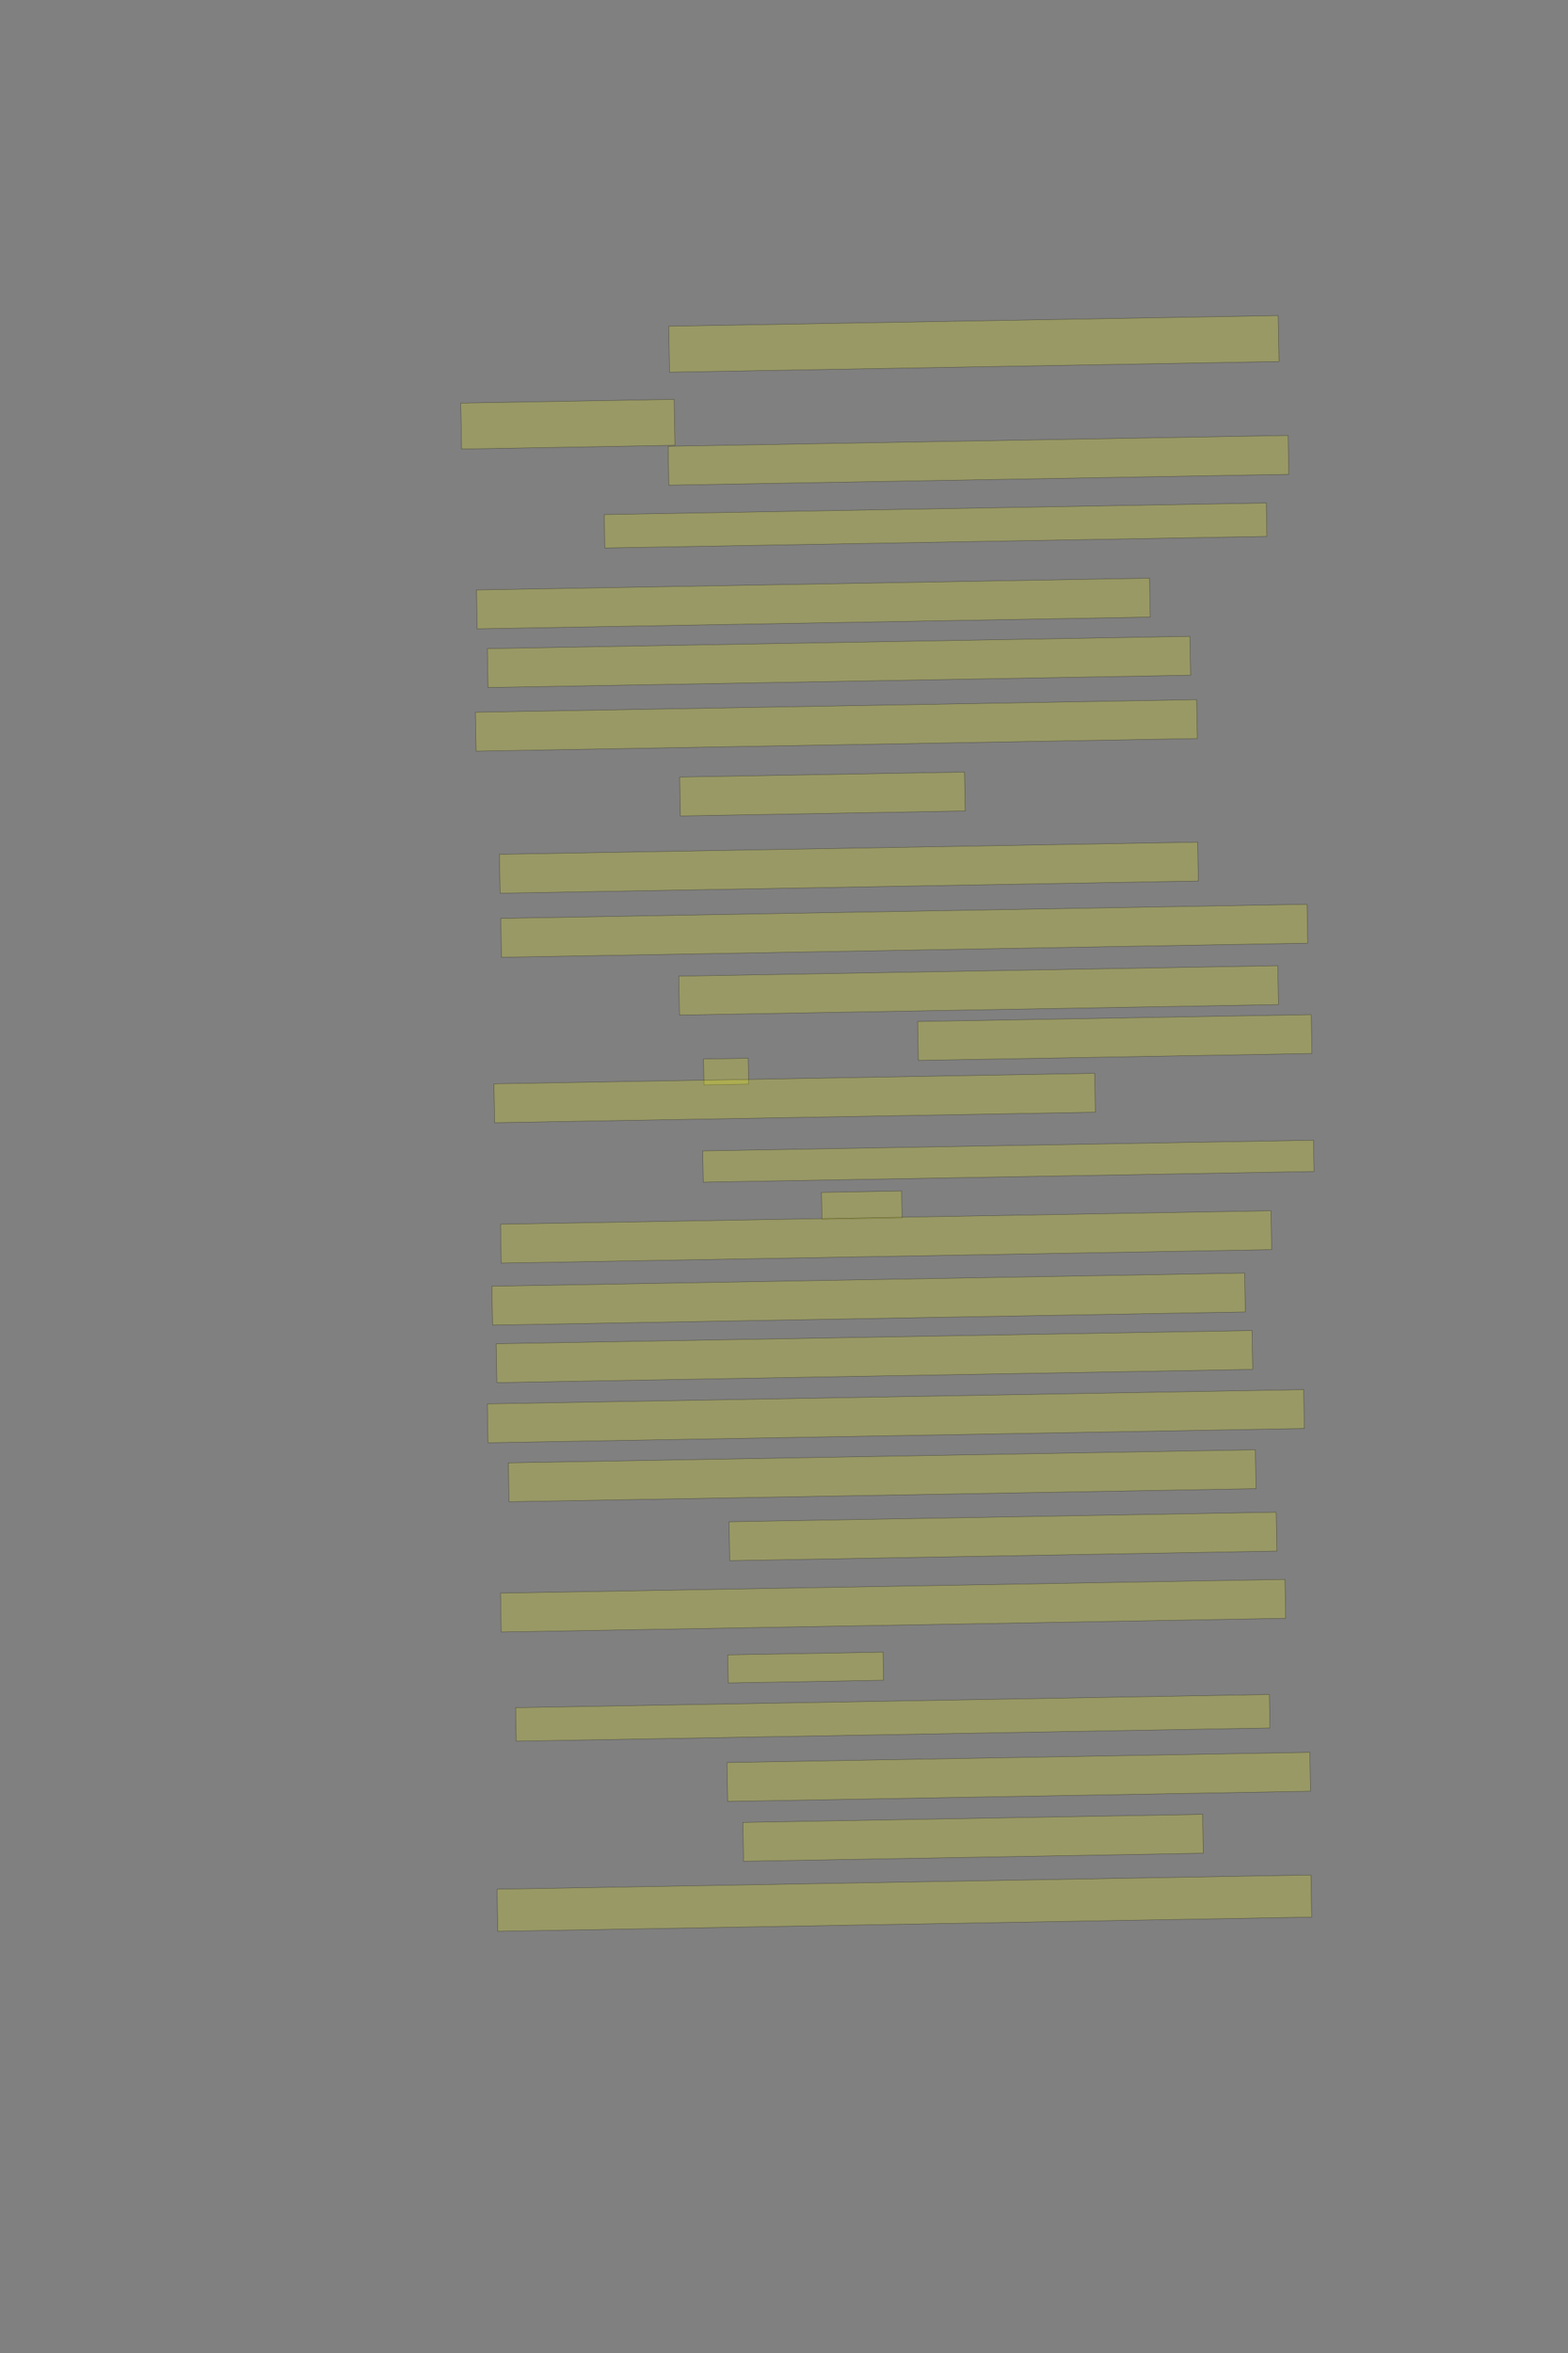 <?xml version="1.0" encoding="UTF-8" standalone="no"?><svg xmlns="http://www.w3.org/2000/svg" xmlns:xlink="http://www.w3.org/1999/xlink" height="6144" width="4096">
 <rect width="100%" height="100%" fill="#808080" stroke="none"/>
 <g>
  <title>Layer 1</title>
  <rect class=" imageannotationLine imageannotationLinked" fill="#FFFF00" fill-opacity="0.2" height="120" id="svg_2" stroke="#000000" stroke-opacity="0.5" transform="rotate(-1, 2543.97, 897.942)" width="1592.214" x="1747.858" xlink:href="#la" y="837.943"/>
  <rect class=" imageannotationLine imageannotationLinked" fill="#FFFF00" fill-opacity="0.2" height="120" id="svg_6" stroke="#000000" stroke-opacity="0.5" transform="rotate(-1, 1483.39, 1107.64)" width="557.489" x="1204.642" xlink:href="#lb" y="1047.635"/>
  <rect class=" imageannotationLine imageannotationLinked" fill="#FFFF00" fill-opacity="0.2" height="101.564" id="svg_8" stroke="#000000" stroke-opacity="0.5" transform="rotate(-1, 2555.97, 1201.95)" width="1619.77" x="1746.088" xlink:href="#lc" y="1151.172"/>
  <rect class=" imageannotationLine imageannotationLinked" fill="#FFFF00" fill-opacity="0.2" height="87.28" id="svg_10" stroke="#000000" stroke-opacity="0.5" transform="rotate(-1, 2443.93, 1372.13)" width="1729.685" x="1579.084" xlink:href="#ld" y="1328.494"/>
  <rect class=" imageannotationLine imageannotationLinked" fill="#FFFF00" fill-opacity="0.2" height="101.564" id="svg_12" stroke="#000000" stroke-opacity="0.5" transform="rotate(-1, 2124.7, 1575.84)" width="1758.402" x="1245.5" xlink:href="#le" y="1525.062"/>
  <rect class=" imageannotationLine imageannotationLinked" fill="#FFFF00" fill-opacity="0.2" height="101.564" id="svg_14" stroke="#000000" stroke-opacity="0.5" transform="rotate(-1, 2191.57, 1728.36)" width="1835.383" x="1273.882" xlink:href="#lf" y="1677.582"/>
  <rect class=" imageannotationLine imageannotationLinked" fill="#FFFF00" fill-opacity="0.2" height="101.564" id="svg_16" stroke="#000000" stroke-opacity="0.5" transform="rotate(-1, 2184.79, 1894.1)" width="1884.296" x="1242.643" xlink:href="#lg" y="1843.315"/>
  <rect class=" imageannotationLine imageannotationLinked" fill="#FFFF00" fill-opacity="0.2" height="101.564" id="svg_18" stroke="#000000" stroke-opacity="0.5" transform="rotate(-1, 2148.47, 2073.27)" width="744.021" x="1776.463" xlink:href="#lh" y="2022.488"/>
  <rect class=" imageannotationLine imageannotationLinked" fill="#FFFF00" fill-opacity="0.2" height="101.564" id="svg_20" stroke="#000000" stroke-opacity="0.5" transform="rotate(-1, 2217.5, 2265.6)" width="1824.156" x="1305.418" xlink:href="#li" y="2214.821"/>
  <rect class=" imageannotationLine imageannotationLinked" fill="#FFFF00" fill-opacity="0.2" height="101.564" id="svg_22" stroke="#000000" stroke-opacity="0.5" transform="rotate(-1, 2362.15, 2430.39)" width="2106.471" x="1308.914" xlink:href="#lj" y="2379.606"/>
  <rect class=" imageannotationLine imageannotationLinked" fill="#FFFF00" fill-opacity="0.2" height="101.564" id="svg_24" stroke="#000000" stroke-opacity="0.5" transform="rotate(-1, 2556.44, 2586.03)" width="1564.993" x="1773.948" xlink:href="#lk" y="2535.253"/>
  <rect class=" imageannotationLine imageannotationLinked" fill="#FFFF00" fill-opacity="0.2" height="101.564" id="svg_26" stroke="#000000" stroke-opacity="0.5" transform="rotate(-1, 2912.11, 2709.07)" width="1028.282" x="2397.964" xlink:href="#ll" y="2658.292"/>
  <rect class=" imageannotationLine imageannotationLinked" fill="#FFFF00" fill-opacity="0.2" height="67.532" id="svg_28" stroke="#000000" stroke-opacity="0.5" transform="rotate(-1, 1896.66, 2798.04)" width="116.744" x="1838.285" xlink:href="#lm" y="2764.273"/>
  <rect class=" imageannotationLine imageannotationLinked" fill="#FFFF00" fill-opacity="0.2" height="101.564" id="svg_30" stroke="#000000" stroke-opacity="0.5" transform="rotate(-1, 2075.82, 2867.1)" width="1569.411" x="1291.116" xlink:href="#ln" y="2816.317"/>
  <rect class=" imageannotationLine imageannotationLinked" fill="#FFFF00" fill-opacity="0.2" height="81.666" id="svg_32" stroke="#000000" stroke-opacity="0.5" transform="rotate(-1, 2634.18, 3032.02)" width="1595.819" x="1836.27" xlink:href="#lo" y="2991.186"/>
  <rect class=" imageannotationLine imageannotationLinked" fill="#FFFF00" fill-opacity="0.2" height="70.289" id="svg_34" stroke="#000000" stroke-opacity="0.5" transform="rotate(-1, 2251.25, 3146.74)" width="209.417" x="2146.538" xlink:href="#lp" y="3111.592"/>
  <rect class=" imageannotationLine imageannotationLinked" fill="#FFFF00" fill-opacity="0.2" height="101.564" id="svg_36" stroke="#000000" stroke-opacity="0.5" transform="rotate(-1, 2314.67, 3229.79)" width="2012.798" x="1308.276" xlink:href="#lq" y="3179.009"/>
  <rect class=" imageannotationLine imageannotationLinked" fill="#FFFF00" fill-opacity="0.2" height="101.564" id="svg_38" stroke="#000000" stroke-opacity="0.5" transform="rotate(-1, 2268.98, 3392.11)" width="1966.592" x="1285.69" xlink:href="#lr" y="3341.332"/>
  <rect class=" imageannotationLine imageannotationLinked" fill="#FFFF00" fill-opacity="0.2" height="101.564" id="svg_40" stroke="#000000" stroke-opacity="0.5" transform="rotate(-1, 2284.21, 3542.23)" width="1974.764" x="1296.833" xlink:href="#ls" y="3491.447"/>
  <rect class=" imageannotationLine imageannotationLinked" fill="#FFFF00" fill-opacity="0.2" height="101.564" id="svg_42" stroke="#000000" stroke-opacity="0.5" transform="rotate(-1, 2340.16, 3697.86)" width="2132.83" x="1273.747" xlink:href="#lt" y="3647.08"/>
  <rect class=" imageannotationLine imageannotationLinked" fill="#FFFF00" fill-opacity="0.2" height="101.564" id="svg_44" stroke="#000000" stroke-opacity="0.5" transform="rotate(-1, 2304.48, 3853.42)" width="1951.611" x="1328.675" xlink:href="#lu" y="3802.637"/>
  <rect class=" imageannotationLine imageannotationLinked" fill="#FFFF00" fill-opacity="0.2" height="101.564" id="svg_46" stroke="#000000" stroke-opacity="0.5" transform="rotate(-1, 2620, 4011.81)" width="1429.532" x="1905.237" xlink:href="#lv" y="3961.026"/>
  <rect class=" imageannotationLine imageannotationLinked" fill="#FFFF00" fill-opacity="0.2" height="101.564" id="svg_48" stroke="#000000" stroke-opacity="0.5" transform="rotate(-1, 2332.99, 4192.76)" width="2049.487" x="1308.243" xlink:href="#lw" y="4141.975"/>
  <rect class=" imageannotationLine imageannotationLinked" fill="#FFFF00" fill-opacity="0.2" height="73.395" id="svg_50" stroke="#000000" stroke-opacity="0.5" transform="rotate(-1, 2104.58, 4354.22)" width="405.732" x="1901.716" xlink:href="#lx" y="4317.523"/>
  <rect class=" imageannotationLine imageannotationLinked" fill="#FFFF00" fill-opacity="0.2" height="87.479" id="svg_52" stroke="#000000" stroke-opacity="0.5" transform="rotate(-1, 2332.21, 4485.48)" width="1969.15" x="1347.632" xlink:href="#ly" y="4441.738"/>
  <rect class=" imageannotationLine imageannotationLinked" fill="#FFFF00" fill-opacity="0.2" height="101.564" id="svg_54" stroke="#000000" stroke-opacity="0.5" transform="rotate(-1, 2661.24, 4639.71)" width="1522.756" x="1899.86" xlink:href="#lz" y="4588.927"/>
  <rect class=" imageannotationLine imageannotationLinked" fill="#FFFF00" fill-opacity="0.2" height="101.564" id="svg_56" stroke="#000000" stroke-opacity="0.5" transform="rotate(-1, 2541.91, 4798.78)" width="1201.094" x="1941.365" xlink:href="#laa" y="4748.003"/>
  <rect class=" imageannotationLine imageannotationLinked" fill="#FFFF00" fill-opacity="0.2" height="109.984" id="svg_58" stroke="#000000" stroke-opacity="0.5" transform="rotate(-1, 2362.38, 4969.39)" width="2126.368" x="1299.198" xlink:href="#lab" y="4914.394"/>
 </g>

</svg>